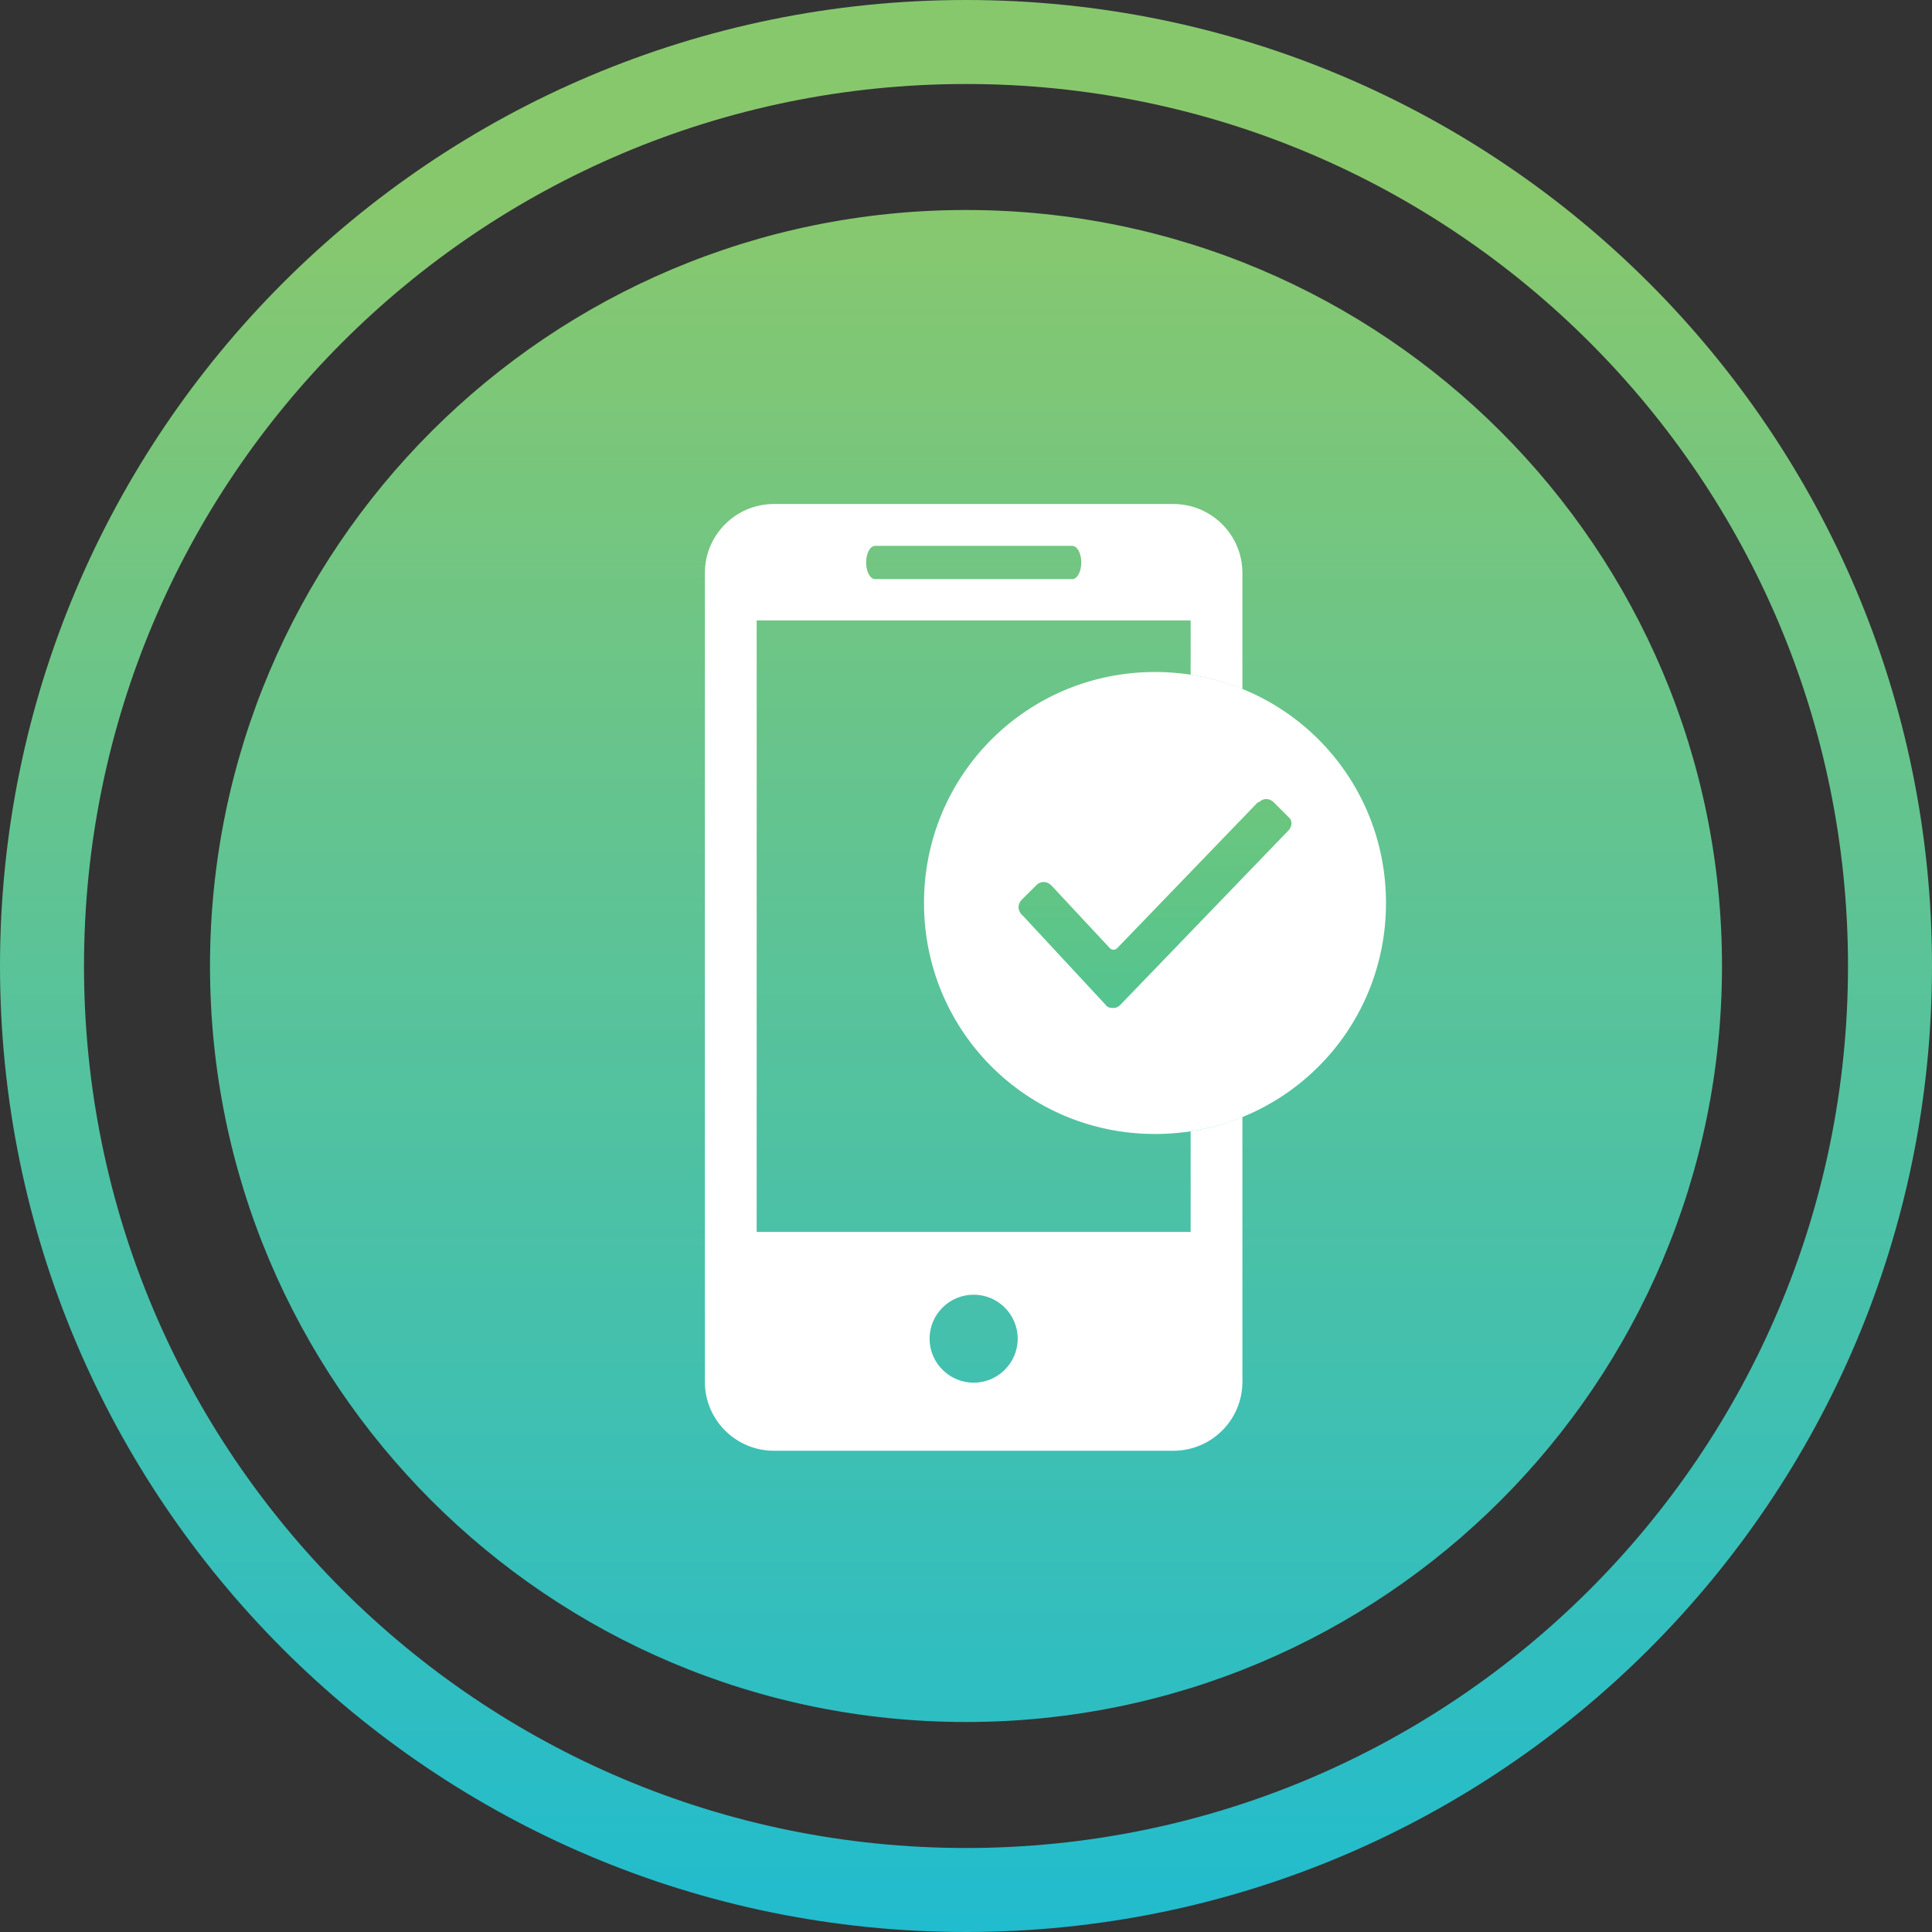 <?xml version="1.0" encoding="UTF-8"?>
<svg width="46px" height="46px" viewBox="0 0 46 46" version="1.1" xmlns="http://www.w3.org/2000/svg" xmlns:xlink="http://www.w3.org/1999/xlink">
    <rect x="0" y="0" width="46" height="46" fill="#333333" stroke="none"/>
    <!-- Generator: Sketch 48.2 (47327) - http://www.bohemiancoding.com/sketch -->
    <title>Group 26</title>
    <desc>Created with Sketch.</desc>
    <defs>
        <linearGradient x1="50%" y1="10.726%" x2="50%" y2="100%" id="linearGradient-1">
            <stop stop-color="#88C86D" offset="0%"></stop>
            <stop stop-color="#20BCCF" offset="100%"></stop>
        </linearGradient>
        <linearGradient x1="50%" y1="100%" x2="50%" y2="0%" id="linearGradient-2">
            <stop stop-color="#46C29C" offset="0%"></stop>
            <stop stop-color="#7AC871" offset="100%"></stop>
        </linearGradient>
    </defs>
    <g id="Custom-Preset" stroke="none" stroke-width="1" fill="none" fill-rule="evenodd" transform="translate(-261, -516)">
        <g id="Group-26" transform="translate(261, 516)">
            <path d="M23,46 C10.297,46 0,35.703 0,23 C0,10.297 10.297,0 23,0 C35.703,0 46,10.297 46,23 C46,35.703 35.703,46 23,46 Z M23,44 C34.598,44 44,34.598 44,23 C44,11.402 34.598,2 23,2 C11.402,2 2,11.402 2,23 C2,34.598 11.402,44 23,44 Z M23,41 C13.059,41 5,32.941 5,23 C5,13.059 13.059,5 23,5 C32.941,5 41,13.059 41,23 C41,32.941 32.941,41 23,41 Z" id="Combined-Shape-Copy-3" fill="url(#linearGradient-1)"></path>
            <g id="Group-34" transform="translate(16, 12)">
                <path d="M11.936,0 L2.428,0 C1.518,0 0.783,0.736 0.783,1.642 L0.783,20.901 C0.783,21.806 1.518,22.542 2.428,22.542 L11.936,22.542 C12.845,22.542 13.581,21.806 13.581,20.901 L13.581,1.642 C13.581,0.736 12.845,0 11.936,0 Z M4.836,0.997 L9.53,0.997 C9.648,0.997 9.745,1.174 9.745,1.392 C9.745,1.611 9.648,1.788 9.53,1.788 L4.836,1.788 C4.716,1.788 4.622,1.611 4.622,1.392 C4.622,1.174 4.716,0.997 4.836,0.997 Z M7.183,20.921 C6.604,20.921 6.133,20.451 6.133,19.873 C6.133,19.295 6.604,18.826 7.183,18.826 C7.76,18.826 8.231,19.295 8.231,19.873 C8.231,20.451 7.76,20.921 7.183,20.921 Z M12.349,17.332 L2.016,17.332 L2.016,2.771 L12.349,2.771 L12.349,17.332 Z" id="Shape" fill="#FFFFFF" fill-rule="nonzero"></path>
                <circle id="Oval-2" fill="url(#linearGradient-2)" cx="11.5" cy="9.5" r="5.5"></circle>
                <path d="M11.5,4 C8.45,4 6,6.45 6,9.5 C6,12.55 8.45,15 11.5,15 C14.55,15 17,12.55 17,9.5 C17,6.45 14.55,4 11.5,4 Z M14.675,7.775 L10.675,11.925 C10.625,11.975 10.575,12 10.5,12 C10.425,12 10.35,11.975 10.325,11.925 L8.375,9.825 L8.325,9.775 C8.275,9.725 8.25,9.65 8.25,9.6 C8.25,9.55 8.275,9.475 8.325,9.425 L8.675,9.075 C8.775,8.975 8.925,8.975 9.025,9.075 L9.05,9.1 L10.425,10.575 C10.475,10.625 10.55,10.625 10.6,10.575 L13.95,7.1 L13.975,7.1 C14.075,7 14.225,7 14.325,7.1 L14.675,7.45 C14.775,7.525 14.775,7.675 14.675,7.775 Z" id="Shape" fill="#FFFFFF" fill-rule="nonzero"></path>
            </g>
        </g>
    </g>
</svg>